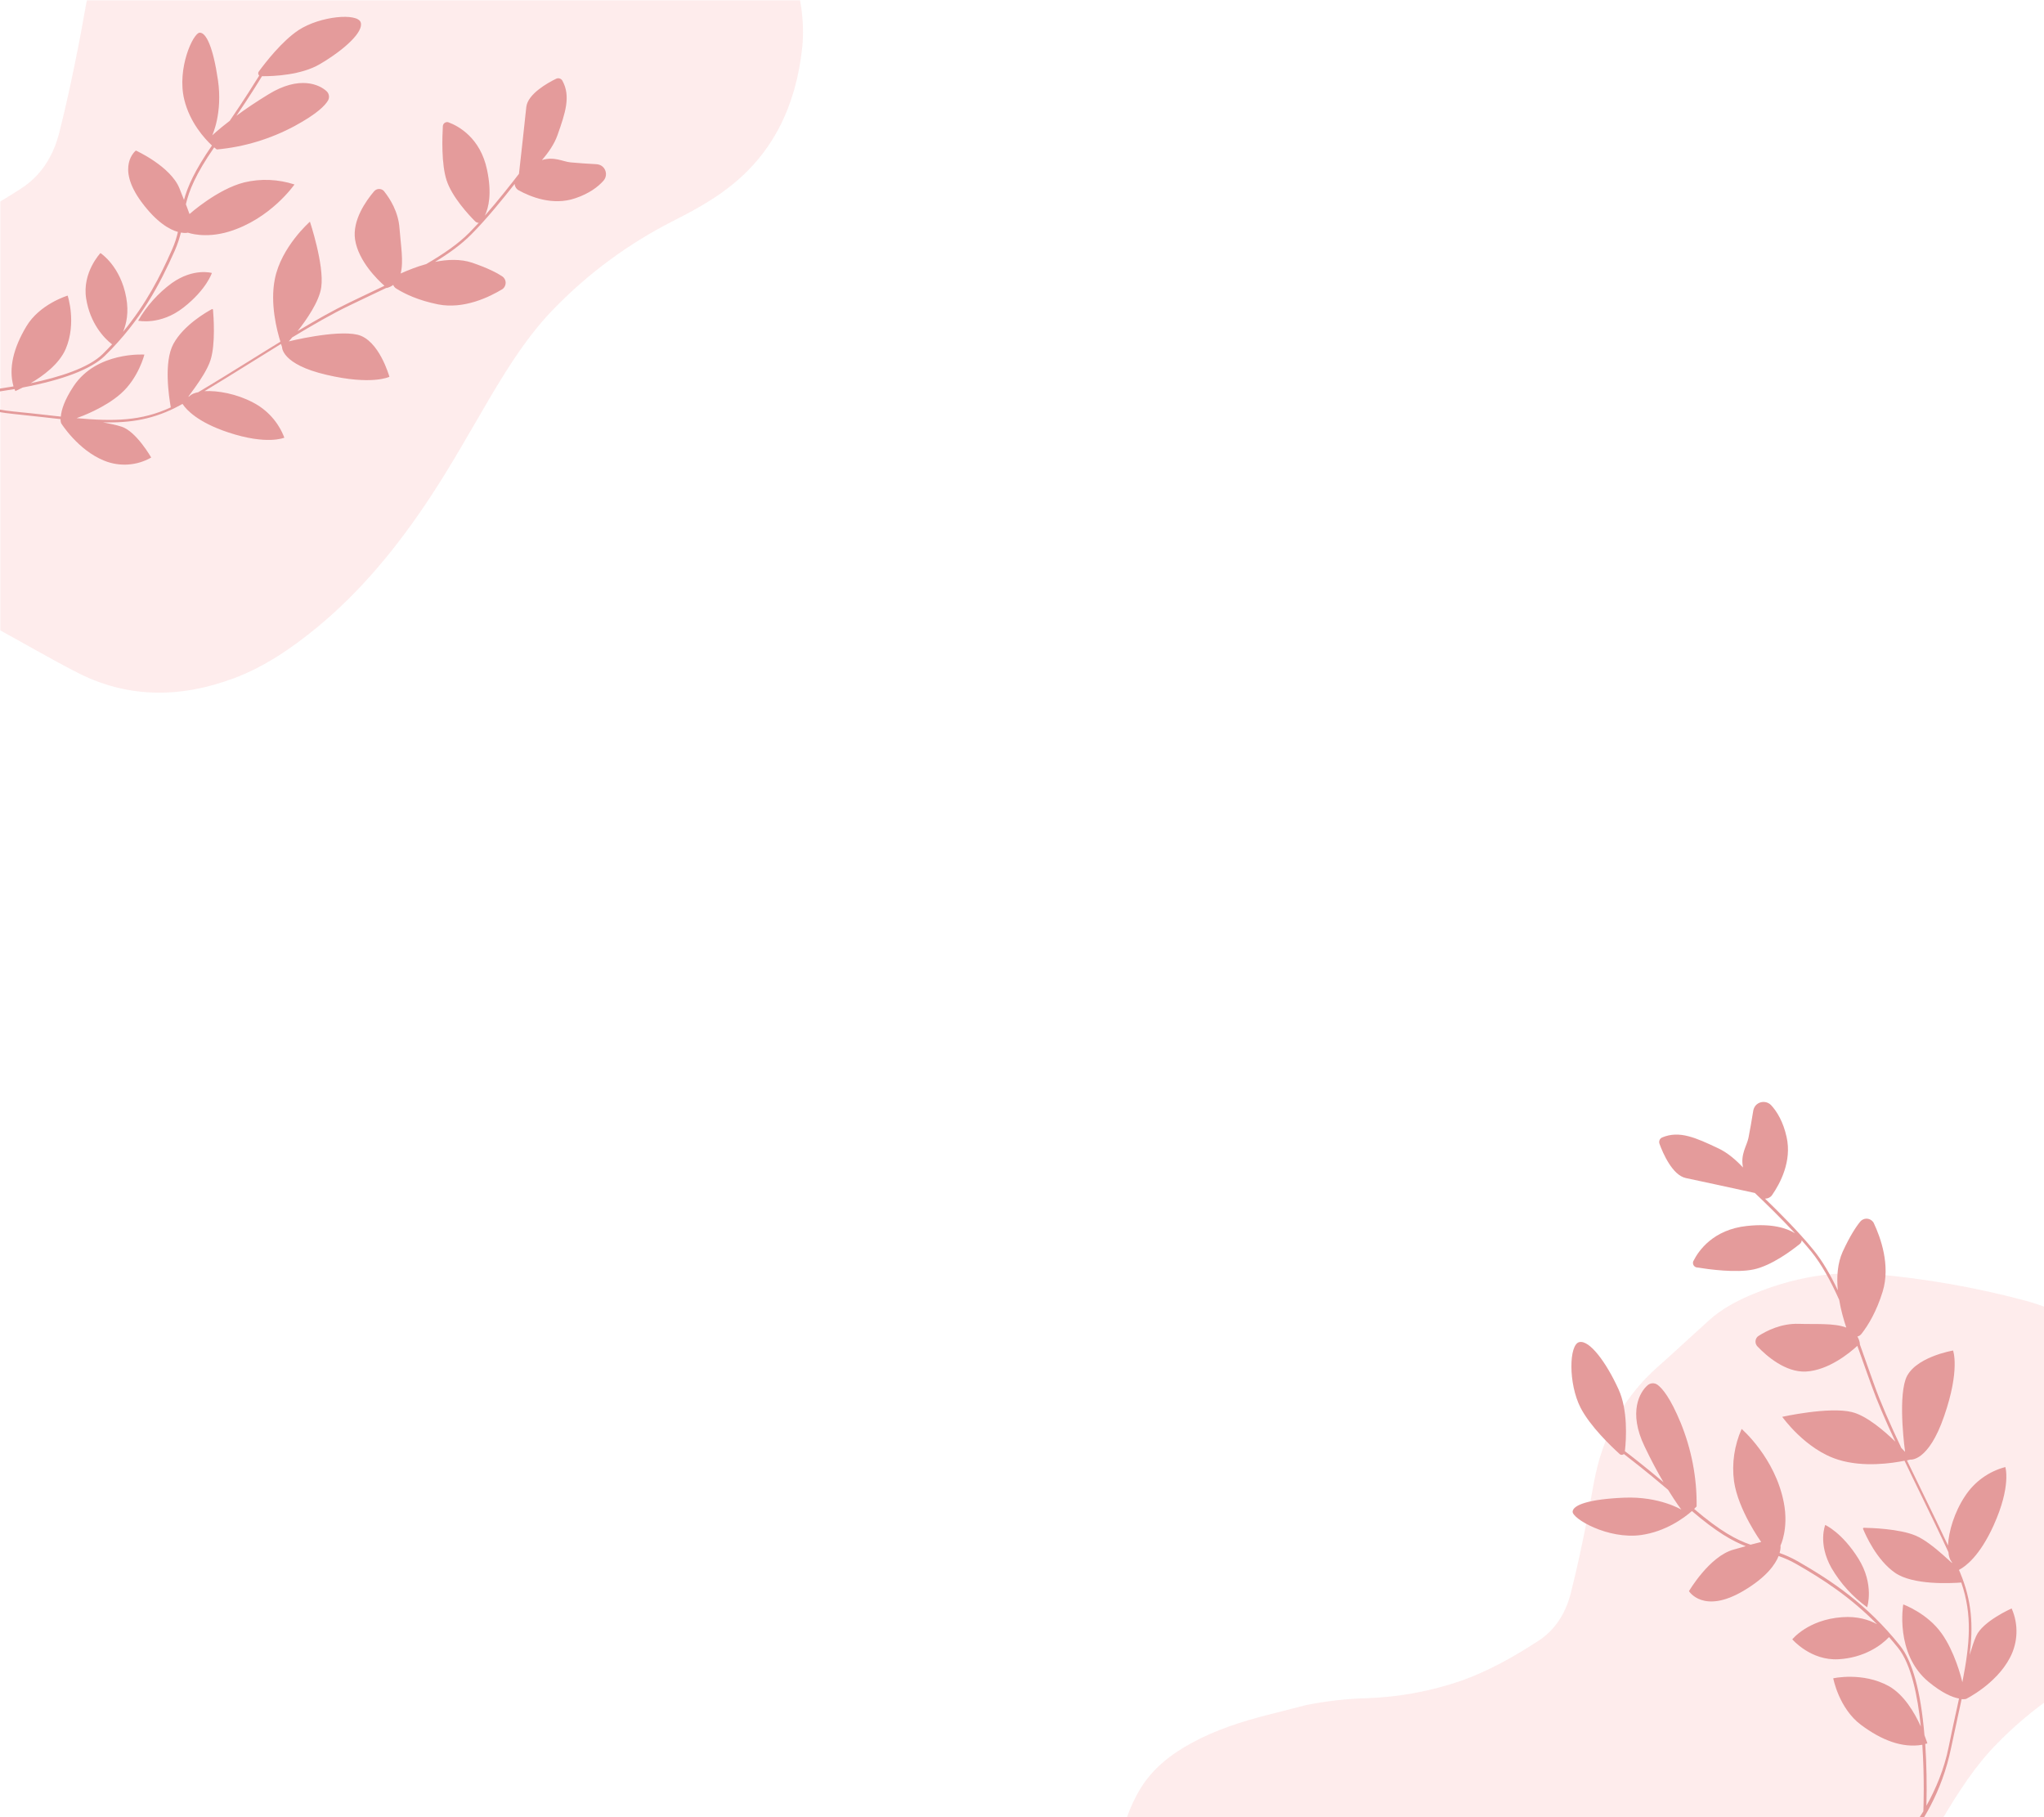 <svg xmlns="http://www.w3.org/2000/svg" xmlns:xlink="http://www.w3.org/1999/xlink" width="1080" zoomAndPan="magnify" viewBox="0 0 810 720" height="960" preserveAspectRatio="xMidYMid meet" version="1.0"><defs><filter x="0%" y="0%" width="100%" height="100%" id="ae018d3ab0"><feColorMatrix values="0 0 0 0 1 0 0 0 0 1 0 0 0 0 1 0 0 0 1 0" color-interpolation-filters="sRGB"/></filter><mask id="fd57c6c563"><g filter="url(#ae018d3ab0)"><rect x="-81" width="972" fill="#000000" y="-72" height="864" fill-opacity="0.28"/></g></mask><clipPath id="53a0c7e04f"><path d="M 0 0 L 319 0 L 319 275 L 0 275 Z M 0 0 " clip-rule="nonzero"/></clipPath><clipPath id="e548d1f231"><path d="M -229.398 -26.012 L 294.688 -124.457 L 359.902 222.719 L -164.18 321.168 Z M -229.398 -26.012 " clip-rule="nonzero"/></clipPath><clipPath id="5bd5ebd5e6"><path d="M -229.398 -26.012 L 294.688 -124.457 L 359.902 222.719 L -164.18 321.168 Z M -229.398 -26.012 " clip-rule="nonzero"/></clipPath><clipPath id="c6fdc7834f"><rect x="0" width="360" y="0" height="320"/></clipPath><mask id="dc120783ad"><g filter="url(#ae018d3ab0)"><rect x="-81" width="972" fill="#000000" y="-72" height="864" fill-opacity="0.28"/></g></mask><clipPath id="1d645a75b4"><path d="M 36 25 L 404 25 L 404 241 L 36 241 Z M 36 25 " clip-rule="nonzero"/></clipPath><clipPath id="8ba5e407b4"><path d="M -1 84.641 L 449.375 0.039 L 505.453 298.566 L 55.078 383.168 Z M -1 84.641 " clip-rule="nonzero"/></clipPath><clipPath id="b80521d52b"><path d="M -1 84.641 L 449.375 0.039 L 505.453 298.566 L 55.078 383.168 Z M -1 84.641 " clip-rule="nonzero"/></clipPath><clipPath id="3f7879cb4c"><rect x="0" width="404" y="0" height="241"/></clipPath><clipPath id="a9c3f44c4d"><path d="M 622 436 L 800 436 L 800 720 L 622 720 Z M 622 436 " clip-rule="nonzero"/></clipPath><clipPath id="e695e21f88"><path d="M 866.098 655.359 L 731.77 752.461 L 563.051 519.055 L 697.383 421.953 Z M 866.098 655.359 " clip-rule="nonzero"/></clipPath><clipPath id="648881805b"><path d="M 866.098 655.359 L 731.77 752.461 L 563.051 519.055 L 697.383 421.953 Z M 866.098 655.359 " clip-rule="nonzero"/></clipPath><clipPath id="24587bec5c"><path d="M 0 6 L 241 6 L 241 185 L 0 185 Z M 0 6 " clip-rule="nonzero"/></clipPath><clipPath id="1fd005cb2d"><path d="M 49.602 248.25 L -55.344 130.812 L 148.777 -51.598 L 253.727 65.844 Z M 49.602 248.25 " clip-rule="nonzero"/></clipPath><clipPath id="9f178ee1df"><path d="M 49.602 248.25 L -55.344 130.812 L 148.777 -51.598 L 253.727 65.844 Z M 49.602 248.25 " clip-rule="nonzero"/></clipPath></defs><g mask="url(#fd57c6c563)"><g transform="matrix(1, 0, 0, 1, -0, -0)"><g clip-path="url(#c6fdc7834f)"><g clip-path="url(#53a0c7e04f)"><g clip-path="url(#e548d1f231)"><g clip-path="url(#5bd5ebd5e6)"><path fill="#fabcbc" d="M -98.484 104.16 C -89.156 102.289 -79.68 101.219 -70.168 100.965 C -55.508 100.453 -41.031 97.734 -27.164 93.004 C -14.441 88.492 -2.805 81.938 8.449 74.629 C 16.656 69.312 21.207 61.492 23.52 52.441 C 26.43 40.918 28.863 29.367 31.16 17.723 C 33.309 7.168 34.48 -3.555 38.129 -13.684 C 43.004 -27.934 51.457 -40.734 62.656 -50.863 C 70.953 -58.207 78.984 -65.734 87.262 -73.191 C 93.215 -78.559 100.312 -82.254 107.652 -85.285 C 125.621 -92.672 144.09 -96.141 163.656 -94.387 C 186.703 -92.344 209.52 -88.367 231.996 -82.438 C 248.645 -78.012 263.539 -69.715 277.738 -60.109 C 285.547 -54.965 292.711 -48.875 298.977 -41.91 C 306.008 -34.023 311.195 -24.613 313.828 -14.367 C 316.727 -3.344 319.145 7.652 317.875 19.102 C 315.453 41.395 306.672 60.629 288.605 74.41 C 281.809 79.699 273.98 83.883 266.223 87.82 C 249.102 96.582 233.543 108.004 220.07 121.746 C 209.852 132.047 202.109 144.242 194.66 156.734 C 186.605 170.406 178.934 184.238 170.203 197.445 C 157.605 216.453 143.223 234.145 125.535 248.68 C 115.402 256.957 104.738 264.27 92.492 268.816 C 71.195 276.711 50.082 276.781 29.641 265.984 C 18.133 260.004 6.992 253.48 -4.312 247.34 C -14.461 241.695 -24.59 236.16 -35.906 233.094 C -48.648 229.348 -62.156 229.055 -75.047 232.066 C -84.746 234.477 -94.355 237.348 -103.895 239.965 C -114.578 242.797 -125.406 244.832 -136.574 244.449 C -156.383 243.922 -170.055 233.98 -178.84 216.746 C -186.773 200.887 -187.441 184.133 -184.148 167.109 C -182.527 158.777 -179.543 150.781 -175.363 143.504 C -169.559 133.562 -160.906 126.863 -150.945 121.449 C -139.91 115.48 -128.102 111.73 -116.055 108.641 Z M -98.484 104.16 " fill-opacity="1" fill-rule="nonzero"/></g></g></g></g></g></g><g mask="url(#dc120783ad)"><g transform="matrix(1, 0, 0, 1, 406, 479)"><g clip-path="url(#3f7879cb4c)"><g clip-path="url(#1d645a75b4)"><g clip-path="url(#8ba5e407b4)"><g clip-path="url(#b80521d52b)"><path fill="#fabcbc" d="M 111.586 196.582 C 119.605 194.977 127.754 194.055 135.938 193.836 C 148.543 193.398 160.992 191.059 172.918 186.992 C 183.859 183.109 193.863 177.473 203.547 171.188 C 210.602 166.613 214.516 159.891 216.508 152.109 C 219.008 142.199 221.102 132.266 223.078 122.25 C 224.926 113.172 225.934 103.949 229.066 95.242 C 233.262 82.984 240.531 71.977 250.16 63.266 C 257.301 56.949 264.203 50.477 271.32 44.066 C 276.441 39.449 282.547 36.273 288.855 33.664 C 304.309 27.312 320.191 24.328 337.02 25.836 C 356.84 27.594 376.461 31.012 395.793 36.113 C 410.109 39.918 422.918 47.055 435.129 55.316 C 441.848 59.738 448.008 64.977 453.395 70.969 C 459.441 77.75 463.902 85.844 466.168 94.652 C 468.66 104.133 470.738 113.586 469.645 123.438 C 467.562 142.605 460.012 159.148 444.477 170.996 C 438.629 175.547 431.898 179.145 425.227 182.531 C 410.5 190.066 397.121 199.891 385.539 211.707 C 376.746 220.566 370.09 231.055 363.684 241.797 C 356.754 253.555 350.16 265.449 342.652 276.809 C 331.816 293.156 319.449 308.371 304.238 320.871 C 295.523 327.988 286.352 334.277 275.82 338.184 C 257.504 344.973 239.348 345.035 221.77 335.75 C 211.871 330.605 202.293 324.996 192.57 319.719 C 183.844 314.863 175.133 310.102 165.402 307.465 C 154.441 304.246 142.824 303.992 131.738 306.582 C 123.398 308.656 115.133 311.121 106.93 313.375 C 97.742 315.809 88.43 317.559 78.828 317.23 C 61.793 316.777 50.035 308.227 42.48 293.406 C 35.656 279.766 35.082 265.359 37.914 250.719 C 39.309 243.555 41.871 236.68 45.469 230.422 C 50.461 221.871 57.902 216.105 66.469 211.453 C 75.957 206.32 86.113 203.094 96.473 200.438 Z M 111.586 196.582 " fill-opacity="1" fill-rule="nonzero"/></g></g></g></g></g></g><g clip-path="url(#a9c3f44c4d)"><g clip-path="url(#e695e21f88)"><g clip-path="url(#648881805b)"><path fill="#e49b9b" d="M 725.789 621.281 C 720.293 611.535 723.309 604.219 723.309 604.219 C 723.309 604.219 729.906 607.117 736.41 617.477 C 742.91 627.832 739.914 636.828 739.914 636.828 C 734.168 632.676 729.344 627.367 725.789 621.281 Z M 650.34 608.203 C 659.988 606.855 667.258 601.531 670.488 598.703 C 680.109 606.949 686.547 610.598 691.816 612.629 C 690.449 612.984 688.824 613.457 686.898 614.004 C 677.359 616.676 669.305 630.449 669.305 630.449 C 669.305 630.449 675.004 639.699 690.887 630.328 C 700.004 624.934 703.516 619.863 704.828 616.52 C 706.996 617.277 709.293 618.219 711.949 619.75 C 722.383 625.715 733.254 632.773 743.855 643.547 C 740.703 641.812 736.086 640.293 729.887 640.766 C 716.453 641.75 710.258 649.535 710.258 649.535 C 710.258 649.535 717.547 658.059 728.555 657.422 C 738.773 656.859 745.578 651.867 748.59 648.637 C 749.797 650.016 750.961 651.426 752.188 652.93 C 757.355 659.398 759.93 671.82 761.188 684.07 C 758.715 678.609 754.52 671.441 748.488 668.059 C 738.176 662.359 726.48 664.969 726.48 664.969 C 726.48 664.969 728.723 676.93 737.516 683.449 C 745.613 689.488 753.836 692.691 761.777 691.312 C 762.676 704.527 762.254 716.016 762.191 717.68 C 752.406 733.832 740.074 742.957 739.891 743.09 L 739.426 743.422 L 740.094 744.348 L 740.559 744.012 C 740.609 744.961 766.051 727.203 773.16 692.652 C 774.141 688.074 775.059 683.891 775.918 679.824 C 776.402 677.574 776.922 675.371 777.348 673.234 C 778.555 673.348 779.164 673.117 779.164 673.117 C 779.164 673.117 791 667.305 796.477 656.871 C 799.699 650.812 799.965 643.586 797.176 637.297 C 797.176 637.297 785.75 642.32 783.125 648.23 C 782.234 650.211 781.344 652.965 780.527 655.734 C 782.02 644.172 781.441 634.316 776.727 623.023 C 776.57 622.711 776.461 622.367 776.309 622.059 C 776.402 621.988 776.461 621.875 776.586 621.855 C 778.773 620.695 784.539 616.602 790.07 604.301 C 797.109 588.727 794.672 581.27 794.672 581.27 C 788.105 582.992 782.375 587.133 778.684 592.828 C 774.43 599.211 772.219 606.859 771.949 612.328 C 769.004 606.016 765.625 599.102 762.156 591.969 C 760.012 587.539 757.832 583.062 755.684 578.633 C 756.531 578.445 757.004 578.316 757.004 578.316 C 757.004 578.316 764.137 579.422 770.434 561.078 C 776.828 542.664 773.961 535.098 773.961 535.098 C 773.961 535.098 758.094 537.773 755.121 546.605 C 752.148 555.438 754.957 575.289 754.957 575.289 C 754.957 575.289 754.441 574.676 753.457 573.703 C 749.07 564.418 745.176 555.625 742.621 548.395 C 742.055 546.832 741.523 545.316 740.957 543.754 C 739.609 539.945 738.297 536.18 736.969 532.496 C 737.016 532.461 737.062 532.43 737.062 532.43 C 736.875 531.297 736.539 530.344 736.051 529.57 C 736.695 529.387 737.281 529.035 737.703 528.449 C 740.27 525.184 743.594 519.758 746.059 511.781 C 749.258 501.309 745.195 490.242 742.578 484.676 C 742.406 484.238 742.09 483.902 741.73 483.602 C 740.359 482.48 738.371 482.652 737.219 483.977 C 735.496 486.066 733.113 489.688 730.234 495.922 C 728.145 500.527 727.797 505.984 728.297 511.254 C 725.371 505.062 722.172 499.566 718.555 495.145 C 712.859 488.145 705.016 480.309 699.43 474.914 C 700.203 474.918 700.973 474.715 701.633 474.168 C 701.863 474 702.062 473.789 702.227 473.527 C 705.406 468.977 710.184 460.105 707.98 450.441 C 706.629 444.383 704.199 440.438 701.871 437.898 C 700.336 436.266 697.738 436.172 696.07 437.66 C 695.398 438.285 694.984 439.078 694.797 439.988 C 694.207 443.648 693.457 448.062 692.895 450.789 C 692.258 453.996 689.645 457.293 690.715 462.57 C 687.926 459.59 684.59 456.723 681.062 455.055 C 672.066 450.789 665.48 447.809 658.691 450.68 C 657.723 451.094 657.258 452.203 657.629 453.203 C 658.988 456.934 662.738 465.625 668.066 466.766 C 673.285 467.852 688.398 471.141 695.418 472.68 C 699.246 476.316 705.535 482.391 711.312 488.629 C 708.152 486.691 702.395 484.664 692.336 485.742 C 678.922 487.137 673.07 495.59 671.07 499.637 C 670.965 499.781 670.941 499.941 670.914 500.102 C 670.762 501.059 671.383 502.016 672.418 502.18 C 677.113 502.938 688.062 504.453 695 502.957 C 702.066 501.438 710.098 495.418 713.293 492.828 C 713.383 492.762 713.43 492.73 713.488 492.617 C 713.793 492.254 713.984 491.836 713.969 491.426 C 715.242 492.898 716.516 494.367 717.676 495.781 C 721.875 500.906 725.465 507.531 728.836 515.016 C 729.516 519.168 730.656 522.984 731.645 526.004 C 726.793 524.16 719.551 524.75 712.848 524.531 C 705.859 524.305 700.117 527.262 696.934 529.281 C 696.793 529.383 696.656 529.48 696.516 529.582 C 695.402 530.668 695.406 532.426 696.457 533.492 C 699.988 537.207 707.5 543.805 715.605 543.434 C 724.707 542.98 733.25 535.816 736.031 533.242 C 737.305 536.758 738.566 540.348 739.859 543.988 C 740.426 545.547 740.957 547.062 741.523 548.625 C 743.859 555.168 747.223 562.938 751.082 571.195 C 746.809 567.035 739.676 560.867 733.812 559.473 C 724.695 557.27 706.27 561.371 706.27 561.371 C 706.27 561.371 715.484 574.414 728.566 578.395 C 738.445 581.457 749.824 579.773 754.727 578.766 C 756.859 583.273 759.105 587.844 761.285 592.316 C 765.18 600.336 768.957 608.09 772.133 615.016 C 772.254 616.543 772.633 617.75 773.199 618.535 C 775.805 622.141 766.512 611.617 759.254 608.492 C 752.801 605.695 741.172 605.379 738.605 605.332 C 738.402 605.34 738.297 605.488 738.27 605.645 C 738.258 605.727 738.258 605.727 738.293 605.773 C 739.234 608.047 743.652 618.152 751.047 623.219 C 758.145 628.078 772.883 627.348 777.223 627.023 C 781.652 639.863 780.629 651.301 777.648 666.543 C 777.191 664.551 774.609 654.457 769.445 647.211 C 763.758 639.152 754.223 635.699 754.223 635.699 C 754.223 635.699 750.801 655.199 764.203 666.34 C 769.789 670.957 773.824 672.543 776.324 672.988 C 775.867 675.078 775.441 677.215 774.922 679.418 C 774.062 683.488 773.098 687.703 772.199 692.293 C 770.422 701.035 767.141 708.758 763.406 715.465 C 763.617 707.293 763.465 699.098 762.938 690.969 C 763.234 690.895 763.531 690.82 763.781 690.777 C 763.781 690.777 763.418 689.492 762.633 687.527 C 761.168 670.223 757.934 658.348 753.012 652.125 C 739.867 635.594 725.758 626.301 712.492 618.652 C 709.758 617.109 707.426 616.121 705.227 615.32 C 705.762 613.527 705.574 612.395 705.574 612.395 C 705.574 612.395 708.898 605.699 706.891 595.328 C 703.43 577.496 690.18 566.176 690.18 566.176 C 687.293 572.695 686.219 579.875 687.168 586.93 C 688.805 598.344 697.922 610.957 697.922 610.957 C 697.922 610.957 697.203 611.129 693.707 612.035 C 688.289 610.184 681.73 606.762 671.359 597.863 C 671.988 597.27 672.336 596.879 672.336 596.879 C 672.492 585.508 670.305 574.211 665.996 563.676 C 661.938 553.875 658.82 550.145 656.852 548.684 C 655.68 547.844 654.082 547.871 652.945 548.832 C 649.91 551.449 645.086 559.371 651.73 573.141 C 654.449 578.848 657 583.547 659.215 587.293 C 651.629 580.887 646.102 576.648 643.918 574.988 C 644.488 569.934 645.121 558.641 641.406 550.488 C 636.488 539.691 629.867 530.828 625.836 531.77 C 621.773 532.668 621.406 548.129 626.383 557.832 C 630.254 565.234 638.367 572.953 641.859 576.129 C 642.316 576.57 643.059 576.527 643.535 576.113 C 646.113 578.121 652.438 582.977 661.023 590.277 C 664.262 595.539 666.289 598.152 666.289 598.152 C 666.289 598.152 657.59 592.832 643.652 593.406 C 629.715 593.98 623.422 596.277 623.207 598.898 C 622.93 601.629 637.098 610.035 650.34 608.203 Z M 650.34 608.203 " fill-opacity="1" fill-rule="nonzero"/></g></g></g><g clip-path="url(#24587bec5c)"><g clip-path="url(#1fd005cb2d)"><g clip-path="url(#9f178ee1df)"><path fill="#e49b9b" d="M 68.066 112.184 C 76.746 106.027 83.961 108.16 83.961 108.16 C 83.961 108.16 81.867 114.688 72.707 121.855 C 63.547 129.023 54.746 127.066 54.746 127.066 C 58.109 121.227 62.66 116.145 68.066 112.184 Z M 73.031 39.527 C 75.254 48.523 81.004 54.875 83.996 57.656 C 77.141 67.566 74.32 74.012 72.914 79.195 C 72.449 77.941 71.84 76.445 71.133 74.68 C 67.668 65.918 53.848 59.648 53.848 59.648 C 53.848 59.648 45.66 65.949 56.082 80.055 C 62.082 88.152 67.223 90.973 70.512 91.891 C 70.008 94.012 69.344 96.277 68.156 98.938 C 63.535 109.395 57.926 120.371 48.777 131.457 C 50.105 128.305 51.09 123.789 50.035 117.969 C 47.785 105.359 39.812 100.266 39.812 100.266 C 39.812 100.266 32.465 107.996 34.152 118.344 C 35.684 127.957 41.074 133.906 44.426 136.438 C 43.242 137.715 42.02 138.949 40.719 140.262 C 35.105 145.785 23.609 149.438 12.145 151.828 C 17.07 148.957 23.438 144.281 26.043 138.246 C 30.426 127.93 26.809 117.125 26.809 117.125 C 26.809 117.125 15.715 120.422 10.41 129.379 C 5.492 137.629 3.27 145.723 5.352 153.098 C -7.059 155.246 -17.969 155.977 -19.551 156.078 C -35.789 148.406 -45.629 137.637 -45.773 137.477 L -46.137 137.07 L -46.945 137.793 L -46.582 138.199 C -47.477 138.34 -28.18 160.664 5.199 164 C 9.629 164.477 13.676 164.938 17.605 165.348 C 19.785 165.586 21.918 165.859 23.98 166.051 C 23.992 167.207 24.27 167.758 24.27 167.758 C 24.27 167.758 30.934 178.387 41.336 182.543 C 47.383 184.996 54.246 184.535 59.922 181.285 C 59.922 181.285 54.047 170.969 48.203 169.066 C 46.242 168.418 43.547 167.844 40.848 167.344 C 51.93 167.621 61.195 166.105 71.418 160.535 C 71.695 160.359 72.012 160.223 72.289 160.047 C 72.363 160.129 72.477 160.172 72.508 160.289 C 73.82 162.246 78.258 167.297 90.438 171.32 C 105.859 176.453 112.676 173.414 112.676 173.414 C 110.402 167.375 105.922 162.359 100.172 159.426 C 93.719 156.027 86.266 154.688 81.062 154.973 C 86.746 151.566 92.957 147.688 99.363 143.707 C 103.344 141.242 107.363 138.742 111.344 136.277 C 111.605 137.059 111.773 137.492 111.773 137.492 C 111.773 137.492 111.426 144.348 129.398 148.508 C 147.441 152.746 154.32 149.293 154.32 149.293 C 154.32 149.293 150.23 134.543 141.586 132.598 C 132.938 130.652 114.434 135.262 114.434 135.262 C 114.434 135.262 114.965 134.715 115.789 133.684 C 124.141 128.625 132.078 124.078 138.668 120.953 C 140.086 120.262 141.469 119.609 142.891 118.922 C 146.363 117.273 149.793 115.66 153.148 114.043 C 153.188 114.086 153.223 114.125 153.223 114.125 C 154.277 113.84 155.145 113.426 155.828 112.891 C 156.062 113.48 156.457 114 157.051 114.34 C 160.391 116.449 165.852 119.059 173.637 120.609 C 183.855 122.605 193.926 117.68 198.938 114.656 C 199.332 114.449 199.621 114.121 199.871 113.75 C 200.793 112.344 200.438 110.48 199.07 109.52 C 196.926 108.094 193.266 106.195 187.086 104.082 C 182.523 102.559 177.328 102.766 172.395 103.758 C 177.961 100.383 182.848 96.816 186.676 92.961 C 192.738 86.887 199.383 78.695 203.934 72.883 C 204.008 73.617 204.273 74.324 204.855 74.895 C 205.039 75.094 205.258 75.262 205.52 75.391 C 210.141 77.953 219 81.602 227.926 78.57 C 233.523 76.695 237.016 74.012 239.188 71.559 C 240.586 69.949 240.418 67.48 238.848 66.047 C 238.188 65.473 237.398 65.16 236.52 65.07 C 232.996 64.875 228.75 64.598 226.113 64.336 C 223.02 64.047 219.645 61.898 214.758 63.426 C 217.305 60.496 219.688 57.059 220.918 53.559 C 224.07 44.633 226.242 38.109 222.863 31.965 C 222.375 31.094 221.277 30.762 220.371 31.211 C 216.973 32.863 209.121 37.262 208.562 42.414 C 208.051 47.457 206.422 62.074 205.656 68.871 C 202.59 72.844 197.461 79.395 192.125 85.469 C 193.648 82.289 195.004 76.645 192.996 67.234 C 190.359 54.684 181.793 49.977 177.766 48.484 C 177.617 48.398 177.465 48.391 177.309 48.379 C 176.391 48.328 175.547 49.012 175.492 50.008 C 175.238 54.523 174.879 65.027 176.977 71.445 C 179.105 77.977 185.586 84.988 188.348 87.754 C 188.422 87.836 188.457 87.875 188.57 87.922 C 188.941 88.172 189.355 88.309 189.742 88.254 C 188.477 89.605 187.211 90.953 185.988 92.191 C 181.551 96.668 175.637 100.715 168.887 104.637 C 165.027 105.688 161.527 107.141 158.77 108.367 C 160.035 103.602 158.766 96.809 158.316 90.445 C 157.844 83.812 154.484 78.668 152.262 75.855 C 152.152 75.734 152.043 75.613 151.938 75.492 C 150.797 74.543 149.137 74.719 148.23 75.82 C 145.066 79.523 139.559 87.277 140.707 94.91 C 142.031 103.473 149.641 110.852 152.352 113.23 C 149.152 114.781 145.879 116.324 142.562 117.906 C 141.141 118.594 139.762 119.246 138.34 119.934 C 132.379 122.789 125.359 126.734 117.926 131.195 C 121.441 126.742 126.578 119.391 127.32 113.707 C 128.508 104.863 122.82 87.836 122.82 87.836 C 122.82 87.836 111.391 97.832 108.906 110.598 C 106.98 120.246 109.688 130.848 111.125 135.383 C 107.066 137.844 102.969 140.414 98.949 142.918 C 91.746 147.391 84.781 151.723 78.543 155.406 C 77.105 155.672 76.004 156.145 75.316 156.762 C 72.164 159.578 81.203 149.754 83.449 142.586 C 85.461 136.207 84.621 125.176 84.41 122.742 C 84.383 122.551 84.234 122.465 84.082 122.457 C 84.004 122.453 84.004 122.453 83.965 122.488 C 81.906 123.602 72.781 128.773 68.711 136.266 C 64.812 143.457 66.953 157.328 67.684 161.402 C 55.969 166.852 45.055 167.004 30.34 165.68 C 32.18 165.055 41.477 161.621 47.82 156.023 C 54.887 149.852 57.219 140.496 57.219 140.496 C 57.219 140.496 38.434 139.172 29.211 152.941 C 25.395 158.68 24.289 162.652 24.113 165.062 C 22.09 164.832 20.027 164.641 17.895 164.367 C 13.961 163.953 9.879 163.453 5.445 163.051 C -2.996 162.23 -10.621 159.883 -17.336 157.012 C -9.582 156.41 -1.848 155.461 5.793 154.16 C 5.891 154.438 5.992 154.711 6.055 154.945 C 6.055 154.945 7.234 154.473 9.016 153.535 C 25.242 150.453 36.156 146.227 41.562 140.961 C 55.91 126.902 63.316 112.648 69.25 99.344 C 70.438 96.609 71.145 94.305 71.688 92.148 C 73.438 92.477 74.488 92.188 74.488 92.188 C 74.488 92.188 81.148 94.676 90.762 91.758 C 107.289 86.734 116.695 73.09 116.695 73.09 C 110.246 71 103.352 70.688 96.77 72.277 C 86.137 74.945 75.098 84.809 75.098 84.809 C 75.098 84.809 74.863 84.145 73.664 80.926 C 74.883 75.617 77.477 69.082 84.875 58.398 C 85.5 58.93 85.906 59.223 85.906 59.223 C 96.676 58.254 107.148 55.078 116.691 49.969 C 125.562 45.168 128.785 41.852 129.973 39.844 C 130.652 38.652 130.469 37.145 129.449 36.168 C 126.676 33.551 118.707 29.762 106.336 37.402 C 101.203 40.531 97.008 43.41 93.684 45.871 C 99 38.066 102.465 32.422 103.82 30.195 C 108.656 30.234 119.402 29.727 126.75 25.414 C 136.48 19.699 144.219 12.57 142.93 8.848 C 141.68 5.09 127.02 6.266 118.328 11.922 C 111.707 16.312 105.203 24.742 102.543 28.355 C 102.168 28.836 102.281 29.531 102.723 29.941 C 101.074 32.574 97.102 39.035 91.035 47.875 C 86.379 51.453 84.105 53.629 84.105 53.629 C 84.105 53.629 88.285 44.879 86.371 31.75 C 84.461 18.621 81.672 12.895 79.172 12.949 C 76.559 12.953 70 27.18 73.031 39.527 Z M 73.031 39.527 " fill-opacity="1" fill-rule="nonzero"/></g></g></g></svg>